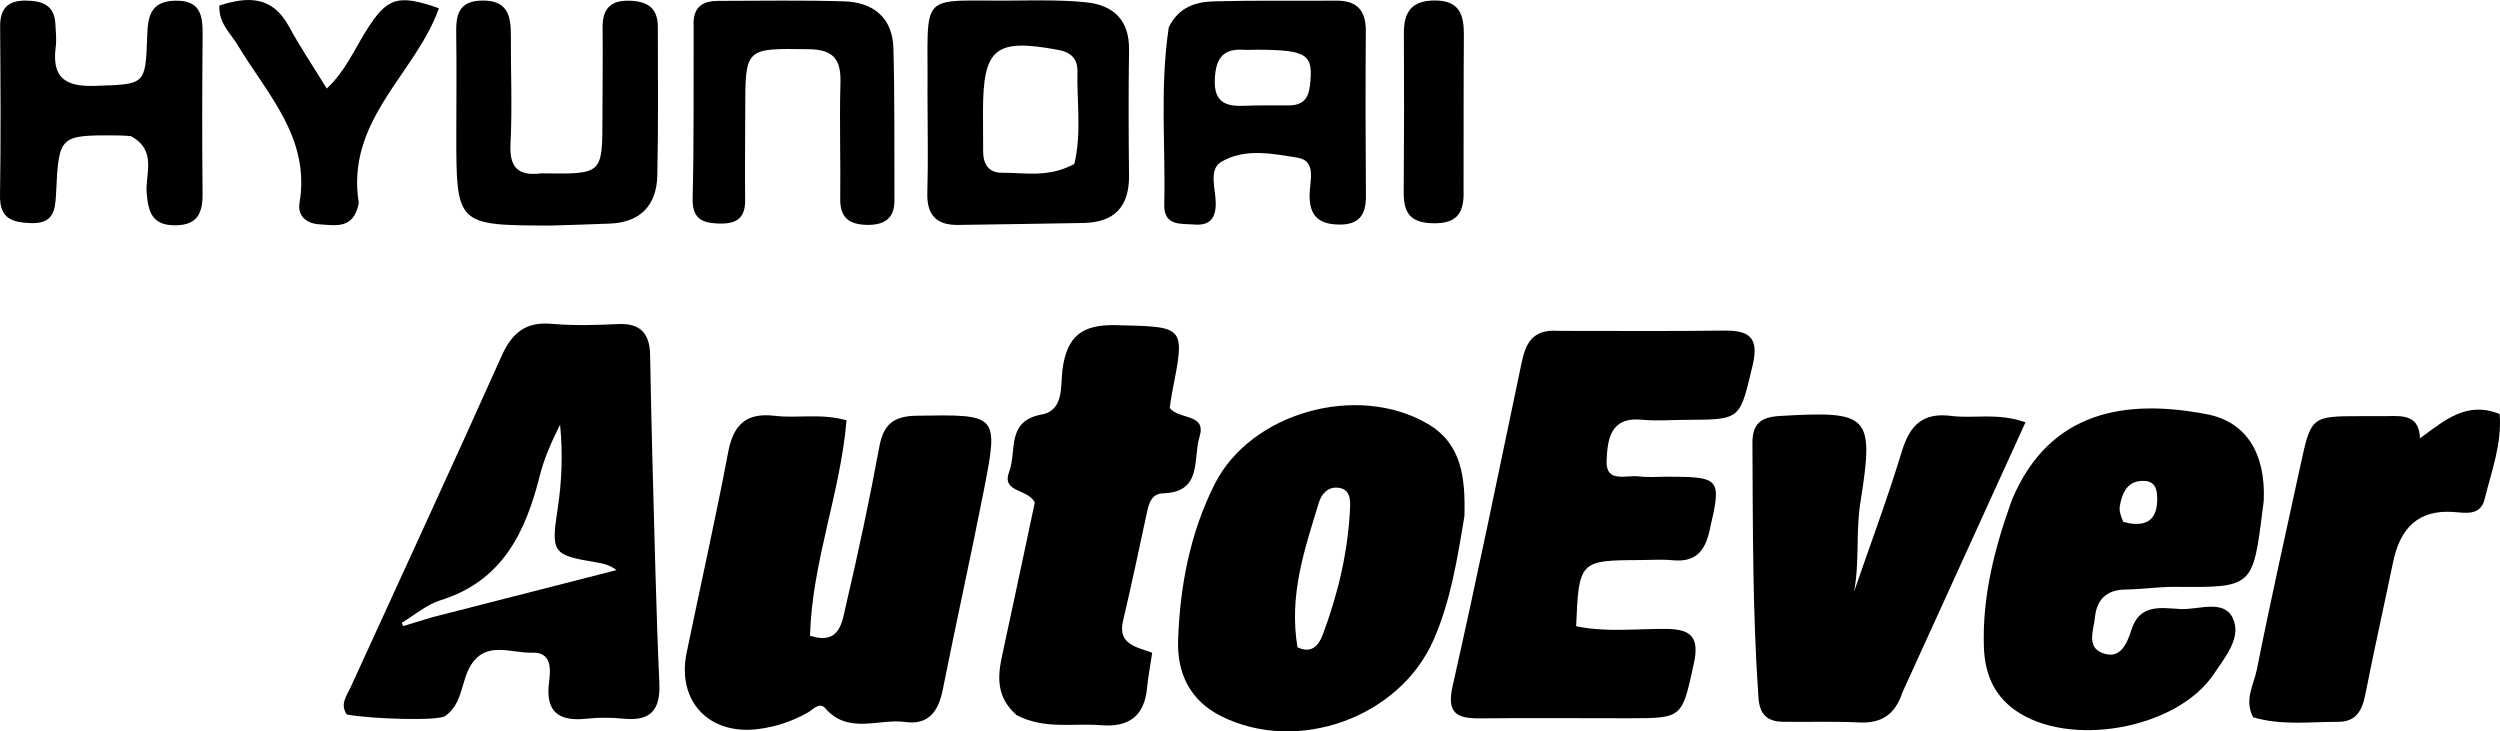 <svg width="100%" height="100%" viewBox="0 0 188 55" fill="currentColor" xmlns="http://www.w3.org/2000/svg">
<path fill="current" d="M49.057 34.442C49.224 40.246 49.333 45.803 49.582 51.355C49.676 53.432 48.903 54.25 46.866 54.044C45.964 53.952 45.035 53.946 44.134 54.045C42.026 54.275 40.992 53.559 41.291 51.277C41.416 50.318 41.492 49.029 40.025 49.081C38.475 49.136 36.613 48.182 35.451 49.957C34.656 51.172 34.825 52.921 33.468 53.851C32.923 54.224 27.97 54.076 26.082 53.732C25.538 52.961 26.079 52.314 26.373 51.669C30.155 43.374 33.992 35.104 37.716 26.782C38.503 25.023 39.528 24.18 41.494 24.352C43.139 24.496 44.809 24.452 46.463 24.37C48.184 24.284 48.867 25.1 48.889 26.724C48.925 29.214 48.998 31.704 49.057 34.442ZM32.509 46.416C37.128 45.234 41.748 44.052 46.367 42.87C45.784 42.439 45.295 42.368 44.809 42.285C41.599 41.742 41.42 41.605 41.93 38.299C42.257 36.184 42.33 34.094 42.119 31.936C41.49 33.187 40.922 34.456 40.588 35.784C39.518 40.048 37.772 43.688 33.139 45.134C32.09 45.462 31.185 46.252 30.214 46.829C30.249 46.912 30.285 46.995 30.32 47.079C30.935 46.892 31.549 46.706 32.509 46.416Z" />
<path fill="current" d="M117.196 24.882C121.483 24.879 125.541 24.917 129.598 24.861C131.515 24.834 132.31 25.332 131.794 27.494C130.829 31.53 130.941 31.557 126.901 31.571C125.741 31.575 124.574 31.669 123.425 31.561C121.043 31.339 120.884 33.144 120.817 34.636C120.739 36.37 122.315 35.695 123.257 35.825C123.908 35.914 124.58 35.848 125.242 35.848C129.451 35.852 129.481 35.938 128.535 40C128.17 41.564 127.4 42.285 125.781 42.13C124.96 42.051 124.126 42.115 123.298 42.118C118.791 42.133 118.725 42.199 118.527 47.091C120.768 47.57 123.073 47.269 125.346 47.295C127.24 47.316 127.796 47.996 127.376 49.907C126.477 53.988 126.559 54.01 122.511 54.013C118.785 54.016 115.058 53.98 111.332 54.02C109.582 54.038 108.762 53.683 109.241 51.569C111.068 43.498 112.724 35.388 114.423 27.288C114.722 25.862 115.216 24.727 117.196 24.882Z" />
<path fill="current" d="M60.913 47.808C63.18 48.533 63.322 46.774 63.617 45.513C64.541 41.564 65.39 37.594 66.123 33.605C66.438 31.892 67.205 31.288 68.941 31.262C75.08 31.167 75.115 31.118 73.955 37.022C72.981 41.978 71.88 46.91 70.897 51.864C70.577 53.477 69.832 54.537 68.094 54.294C66.077 54.013 63.8 55.27 62.05 53.252C61.624 52.761 61.137 53.362 60.755 53.58C59.581 54.248 58.322 54.66 57.005 54.827C53.303 55.295 50.889 52.712 51.634 49.093C52.669 44.064 53.802 39.054 54.757 34.01C55.154 31.91 56.124 31.014 58.276 31.27C59.976 31.472 61.729 31.065 63.659 31.605C63.197 37.105 61.068 42.24 60.913 47.808Z" />
<path fill="current" d="M110.125 38.806C109.577 42.127 109.076 45.236 107.794 48.144C105.218 53.984 97.554 56.719 91.83 53.856C89.469 52.675 88.51 50.604 88.593 48.145C88.731 44.064 89.499 40.052 91.353 36.389C94.079 31.005 102.067 28.794 107.348 31.863C109.939 33.368 110.197 35.933 110.125 38.806ZM97.569 48.674C98.601 49.181 99.164 48.554 99.468 47.74C100.625 44.649 101.381 41.459 101.527 38.148C101.556 37.487 101.489 36.747 100.594 36.674C99.811 36.61 99.366 37.181 99.171 37.821C98.125 41.268 96.912 44.693 97.569 48.674Z" />
<path fill="current" d="M151.315 37.541C154.153 30.864 159.873 29.985 165.945 31.148C168.974 31.728 170.355 34.141 170.238 37.548C170.229 37.795 170.184 38.041 170.153 38.287C169.414 44.193 169.414 44.178 163.549 44.132C162.312 44.123 161.075 44.32 159.837 44.333C158.417 44.349 157.672 45.087 157.543 46.415C157.452 47.346 156.89 48.617 158.062 49.094C159.418 49.646 159.951 48.428 160.275 47.384C160.899 45.372 162.532 45.725 163.959 45.799C165.304 45.869 167.169 45.066 167.872 46.417C168.634 47.882 167.345 49.392 166.483 50.683C163.697 54.853 155.517 56.299 151.473 53.362C149.877 52.202 149.246 50.55 149.187 48.625C149.07 44.836 149.977 41.244 151.315 37.541ZM159.672 39.245C159.913 39.295 160.151 39.369 160.393 39.389C161.657 39.494 162.201 38.836 162.221 37.633C162.233 36.931 162.149 36.217 161.284 36.166C160.028 36.092 159.6 36.994 159.412 38.041C159.356 38.353 159.426 38.688 159.672 39.245Z" />
<path fill="current" d="M143.072 52.048C142.498 53.797 141.43 54.408 139.795 54.328C137.896 54.236 135.99 54.306 134.087 54.279C132.925 54.263 132.326 53.757 132.237 52.476C131.792 46.104 131.817 39.724 131.783 33.344C131.776 31.846 132.415 31.364 133.864 31.28C140.58 30.892 140.955 31.189 139.901 37.786C139.547 39.996 139.85 42.252 139.425 44.493C140.635 40.98 141.938 37.495 143.019 33.943C143.619 31.972 144.596 31.002 146.73 31.277C148.421 31.495 150.175 31.012 152.317 31.756C149.224 38.539 146.185 45.205 143.072 52.048Z" />
<path fill="current" d="M76.457 53.785C74.921 52.435 75.008 50.909 75.359 49.3C76.203 45.423 77.018 41.54 77.818 37.787C77.284 36.729 75.283 37.061 75.893 35.464C76.476 33.938 75.642 31.662 78.326 31.172C80.035 30.859 79.745 28.998 79.892 27.839C80.22 25.265 81.372 24.384 83.962 24.452C89.138 24.588 89.141 24.457 88.137 29.543C88.059 29.936 88.015 30.335 87.965 30.673C88.659 31.595 90.759 31.059 90.201 32.856C89.699 34.476 90.443 37.013 87.477 37.096C86.651 37.119 86.42 37.749 86.27 38.443C85.677 41.196 85.098 43.953 84.451 46.694C84.032 48.472 85.496 48.659 86.645 49.086C86.494 50.103 86.336 50.91 86.26 51.724C86.056 53.893 84.857 54.708 82.748 54.535C80.704 54.367 78.594 54.876 76.457 53.785Z" />
<path fill="current" d="M179.518 31.293C180.864 31.244 181.926 31.305 181.982 32.963C183.889 31.569 185.495 30.144 187.973 31.135C188.157 33.355 187.362 35.441 186.837 37.556C186.534 38.78 185.443 38.575 184.577 38.506C181.798 38.286 180.481 39.765 179.957 42.285C179.268 45.602 178.527 48.908 177.871 52.232C177.636 53.426 177.179 54.283 175.839 54.281C173.706 54.278 171.552 54.571 169.44 53.939C168.737 52.642 169.497 51.462 169.724 50.313C170.735 45.207 171.883 40.128 172.984 35.04C173.794 31.299 173.795 31.299 177.562 31.294C178.141 31.293 178.72 31.293 179.518 31.293Z" />
<path fill="current" d="M69.747 7.055C69.829 -0.896 68.861 0.125 76.452 0.041C78.183 0.022 79.926 -0 81.645 0.17C83.72 0.376 84.938 1.494 84.904 3.76C84.858 6.901 84.868 10.045 84.903 13.187C84.93 15.542 83.804 16.725 81.473 16.768C78.339 16.825 75.205 16.867 72.071 16.915C70.435 16.941 69.683 16.193 69.735 14.496C69.808 12.1 69.749 9.7 69.747 7.055ZM80.789 12.329C81.344 10.039 80.975 7.716 81.024 5.408C81.045 4.446 80.576 3.938 79.571 3.751C74.842 2.874 73.924 3.603 73.922 8.373C73.922 9.368 73.936 10.363 73.932 11.358C73.928 12.331 74.324 12.998 75.361 12.992C77.079 12.982 78.83 13.384 80.789 12.329Z" />
<path fill="current" d="M87.893 2.045C88.678 0.471 89.987 0.137 91.321 0.101C94.375 0.018 97.433 0.073 100.489 0.05C102.044 0.039 102.72 0.78 102.709 2.334C102.679 6.471 102.687 10.608 102.717 14.745C102.728 16.162 102.197 16.912 100.689 16.887C99.157 16.861 98.458 16.227 98.481 14.623C98.495 13.643 99.019 12.099 97.601 11.864C95.7 11.549 93.582 11.123 91.826 12.18C90.881 12.749 91.409 14.191 91.424 15.236C91.442 16.4 90.98 16.979 89.834 16.885C88.82 16.802 87.508 17.04 87.551 15.364C87.661 10.989 87.208 6.603 87.893 2.045ZM94.494 3.739C94.165 3.741 93.835 3.764 93.507 3.742C91.86 3.631 91.402 4.533 91.352 6.023C91.299 7.63 92.121 8.011 93.488 7.957C94.638 7.911 95.791 7.931 96.943 7.924C97.929 7.919 98.39 7.465 98.507 6.44C98.775 4.088 98.37 3.751 94.494 3.739Z" />
<path fill="current" d="M41.411 16.962C34.31 16.944 34.31 16.944 34.315 9.97C34.317 7.484 34.346 4.998 34.307 2.513C34.284 1.117 34.485 0.071 36.25 0.042C38.125 0.011 38.423 1.127 38.417 2.618C38.405 5.353 38.529 8.093 38.389 10.82C38.296 12.63 38.996 13.245 40.675 13.04C40.757 13.03 40.841 13.038 40.923 13.039C45.304 13.092 45.302 13.092 45.304 8.809C45.305 6.571 45.341 4.334 45.315 2.097C45.299 0.788 45.801 0.057 47.185 0.054C48.521 0.051 49.469 0.472 49.469 2.007C49.468 5.736 49.516 9.466 49.43 13.192C49.379 15.424 48.175 16.72 45.864 16.814C44.46 16.871 43.057 16.914 41.411 16.962Z" />
<path fill="current" d="M9.835 10.232C9.373 10.199 9.124 10.187 8.876 10.185C4.444 10.154 4.424 10.154 4.214 14.58C4.152 15.869 4 16.842 2.304 16.778C0.836 16.723 -0.027 16.399 0.001 14.684C0.068 10.457 0.042 6.227 0.009 1.999C-0.001 0.63 0.6 0.029 1.944 0.045C3.153 0.058 4.09 0.364 4.163 1.79C4.192 2.369 4.265 2.96 4.191 3.528C3.884 5.859 4.923 6.538 7.166 6.457C10.914 6.323 10.943 6.443 11.069 2.73C11.119 1.276 11.29 0.093 13.171 0.052C15.103 0.01 15.25 1.186 15.237 2.66C15.202 6.639 15.192 10.62 15.233 14.599C15.249 16.102 14.777 16.958 13.125 16.943C11.444 16.927 11.154 15.961 11.03 14.527C10.905 13.084 11.849 11.329 9.835 10.232Z"/>
<path fill="current" d="M52.161 1.995C52.076 0.443 52.905 0.068 54.038 0.066C57.186 0.061 60.336 0.006 63.481 0.102C65.677 0.169 67.125 1.333 67.185 3.636C67.286 7.45 67.247 11.268 67.261 15.084C67.266 16.497 66.43 16.938 65.163 16.909C63.884 16.88 63.166 16.384 63.185 14.969C63.224 12.064 63.118 9.157 63.202 6.255C63.253 4.496 62.717 3.725 60.817 3.7C56.042 3.638 56.044 3.559 56.042 8.327C56.04 10.568 56.009 12.809 56.035 15.05C56.052 16.517 55.261 16.862 53.968 16.808C52.668 16.755 52.05 16.347 52.086 14.876C52.192 10.652 52.148 6.424 52.161 1.995Z" />
<path fill="current" d="M26.98 15.268C26.602 17.273 25.223 16.94 24.014 16.87C23.049 16.814 22.36 16.227 22.523 15.263C23.351 10.343 20.087 7.081 17.868 3.383C17.335 2.494 16.439 1.758 16.494 0.416C18.623 -0.266 20.465 -0.338 21.729 1.992C22.552 3.509 23.522 4.947 24.573 6.661C25.979 5.334 26.646 3.726 27.54 2.305C29.104 -0.179 29.881 -0.474 33.007 0.621C31.267 5.543 25.975 9.029 26.98 15.268Z" />
<path fill="current" d="M110.06 14.305C110.136 16.225 109.38 16.849 107.651 16.786C105.956 16.723 105.547 15.894 105.559 14.429C105.591 10.448 105.594 6.467 105.572 2.485C105.563 0.864 106.193 0.029 107.919 0.036C109.763 0.043 110.094 1.121 110.083 2.636C110.055 6.452 110.069 10.267 110.06 14.305Z" />
</svg>
